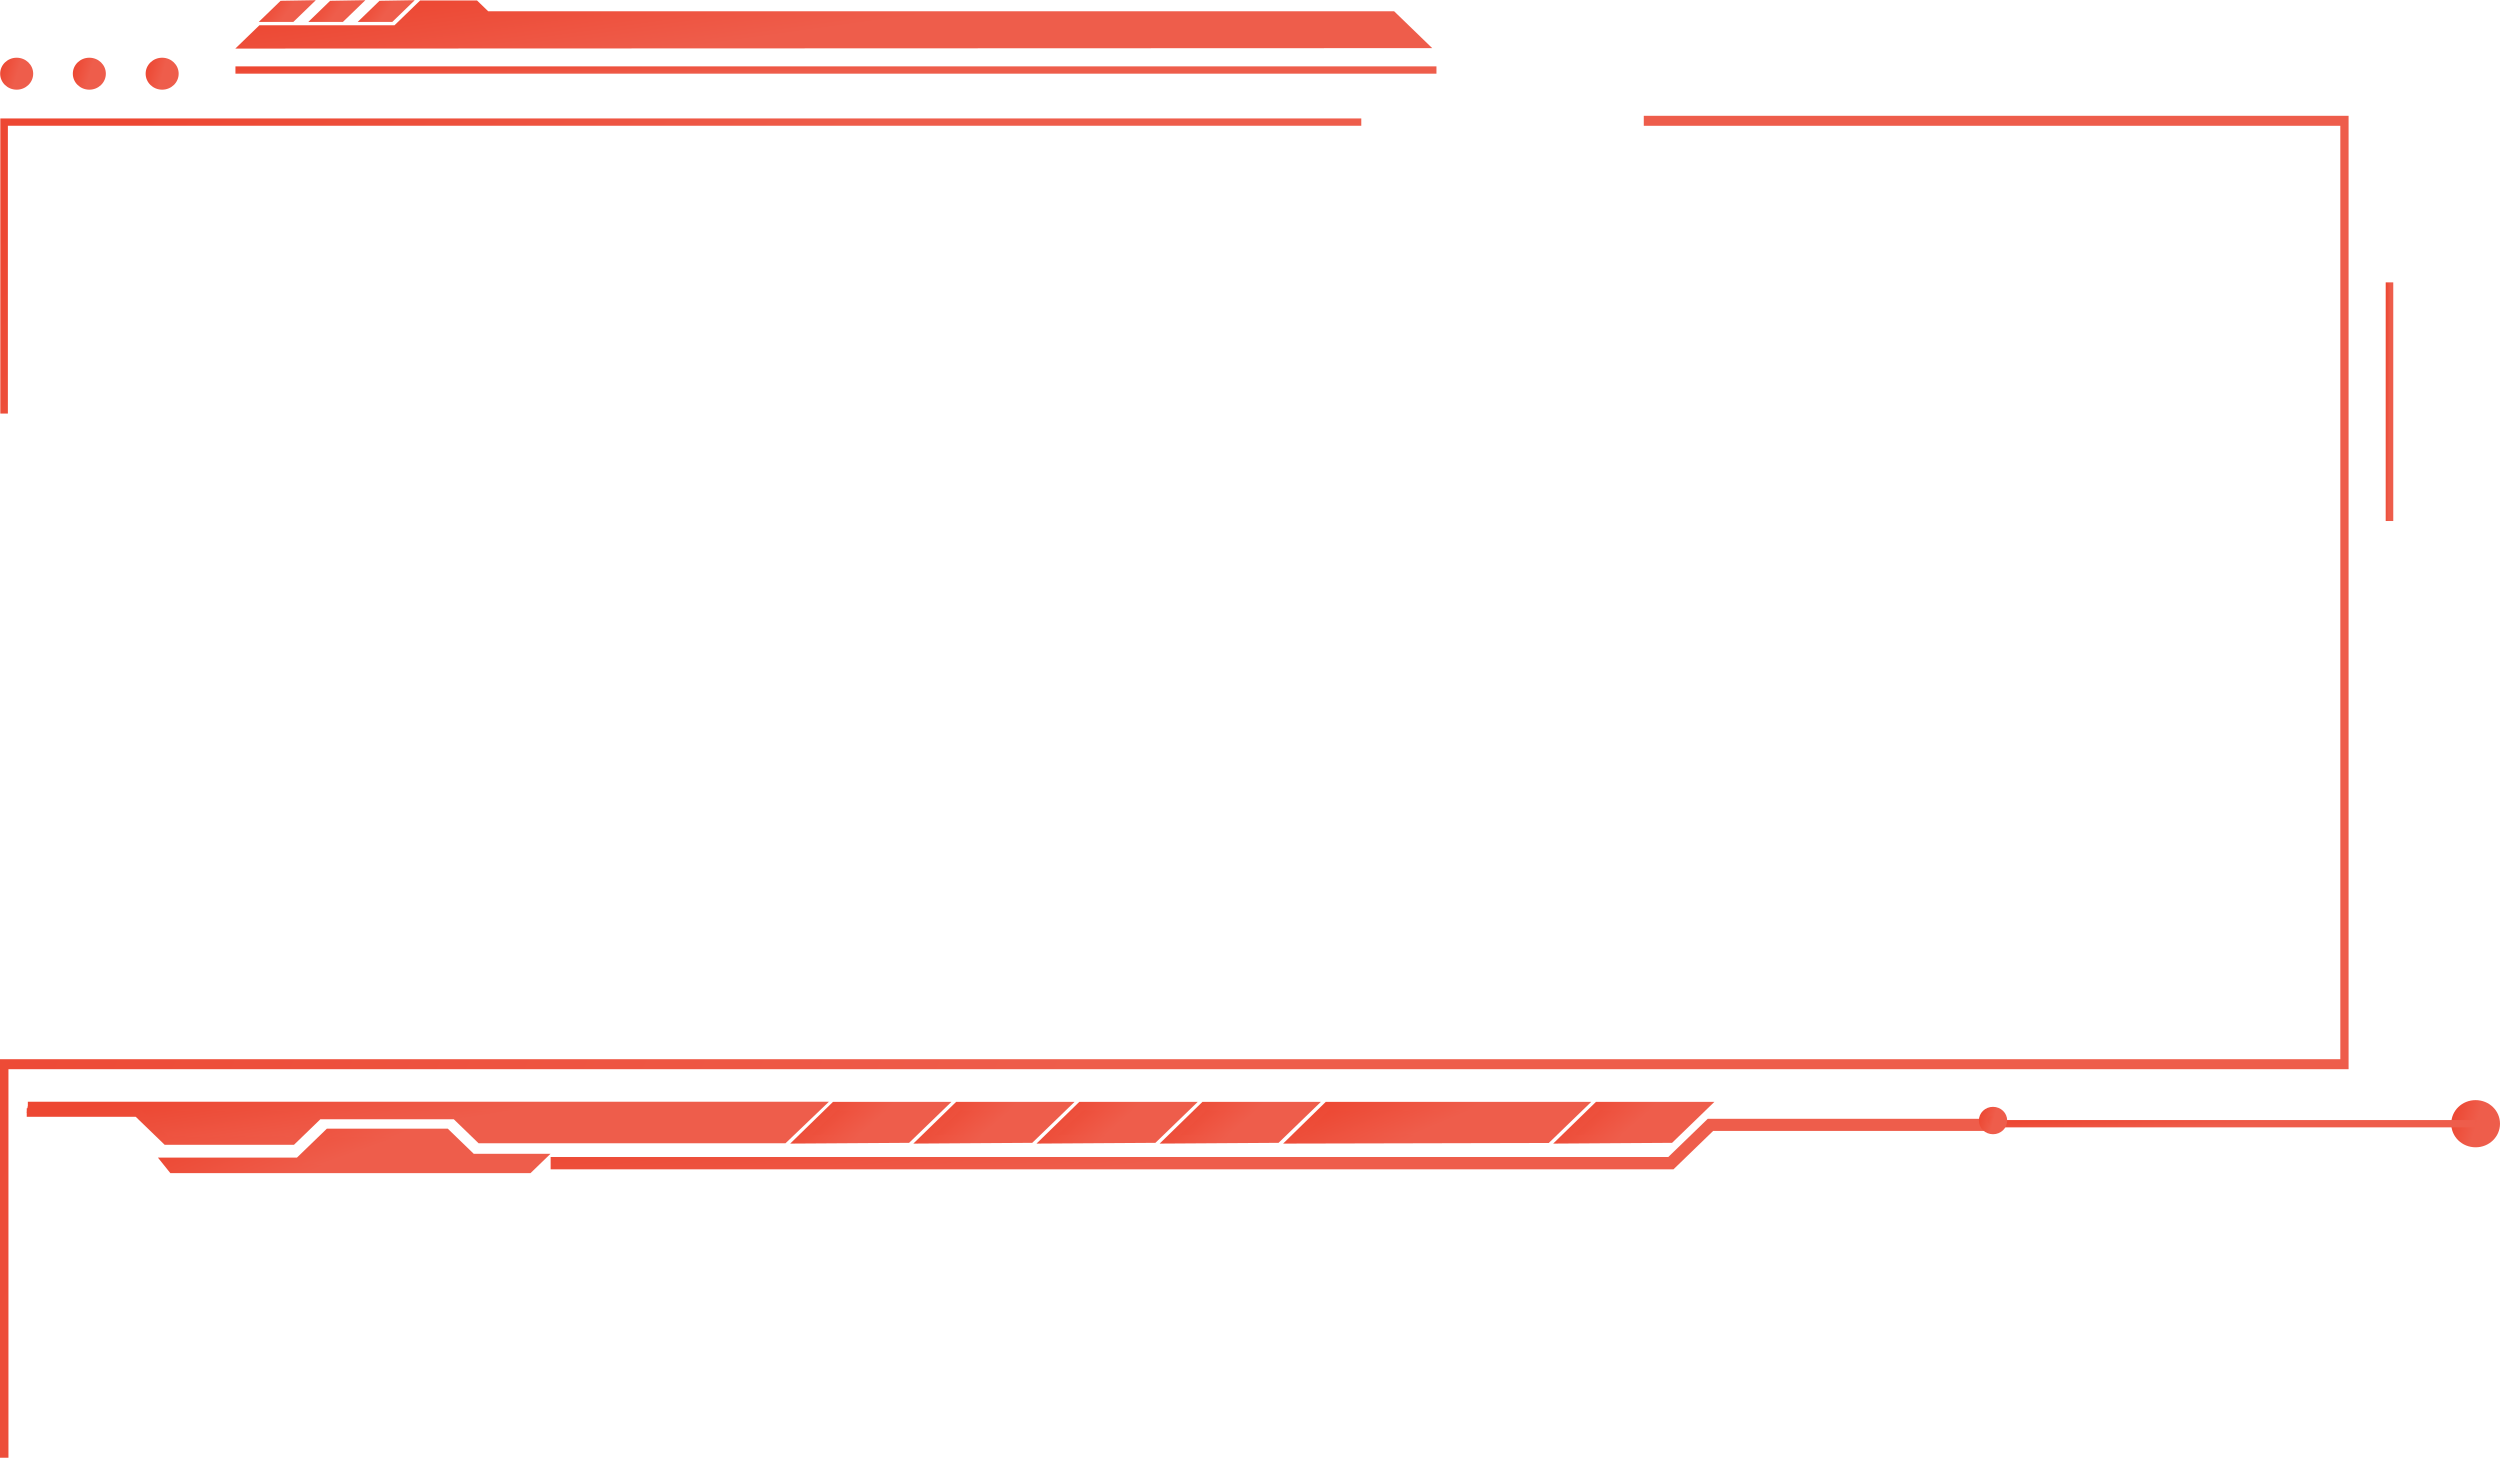 <svg width="710" height="414" viewBox="0 0 710 414" fill="none" xmlns="http://www.w3.org/2000/svg">
<path d="M46.052 25.469C43.461 25.469 41.362 23.437 41.362 20.93C41.362 18.423 43.461 16.392 46.052 16.392C48.643 16.392 50.742 18.423 50.742 20.93C50.742 23.437 48.643 25.469 46.052 25.469Z" fill="url(#paint0_linear_827_540)"/>
<path d="M25.372 25.469C22.782 25.469 20.682 23.437 20.682 20.93C20.682 18.423 22.782 16.392 25.372 16.392C27.963 16.392 30.062 18.423 30.062 20.93C30.062 23.437 27.963 25.469 25.372 25.469Z" fill="url(#paint1_linear_827_540)"/>
<path d="M4.736 25.469C2.145 25.469 0.045 23.437 0.045 20.93C0.045 18.423 2.145 16.392 4.736 16.392C7.326 16.392 9.426 18.423 9.426 20.93C9.426 23.437 7.326 25.469 4.736 25.469Z" fill="url(#paint2_linear_827_540)"/>
<path d="M703.076 325.834C699.235 325.834 696.153 322.852 696.153 319.134C696.153 315.417 699.235 312.435 703.076 312.435C706.918 312.435 710 315.417 710 319.134C710 322.852 706.918 325.834 703.076 325.834Z" fill="url(#paint3_linear_827_540)"/>
<path d="M677.541 80.192H679.686V147.969H677.541V80.192Z" fill="url(#paint4_linear_827_540)"/>
<path d="M0 414H2.4V303.644H667V32.891H466.835V35.723H664.65V300.812H0V414Z" fill="url(#paint5_linear_827_540)"/>
<path d="M0.092 117.452H2.236V35.714H386.605V33.639H0.092V117.452Z" fill="url(#paint6_linear_827_540)"/>
<path d="M66.867 18.85H407.953V20.924H66.867V18.85Z" fill="url(#paint7_linear_827_540)"/>
<path d="M567.421 318.096H703.078V320.171H567.421V318.096Z" fill="url(#paint8_linear_827_540)"/>
<path d="M7.593 316.007H39.039L47.303 323.96H82.948L90.497 316.655H129.359L136.461 323.528H222.581L232.363 314.148H7.906L7.593 316.007Z" fill="url(#paint9_linear_827_540)"/>
<path d="M91.035 317.866H128.869L135.926 324.696H223.074L235.402 312.896H7.907V314.754H7.595V317.175H38.55L46.769 325.128H83.486L91.035 317.823V317.866ZM40.158 315.359H229.327L222.047 322.319H136.954L129.896 315.489H90.007L82.459 322.794H47.841L40.158 315.359Z" fill="url(#paint10_linear_827_540)"/>
<path d="M47.393 329.968H84.869L93.356 321.799H126.679L134.004 328.888H153.301L150.129 332H49.001L47.393 329.968Z" fill="url(#paint11_linear_827_540)"/>
<path d="M156.34 327.679H134.542L127.172 320.547H92.822L84.335 328.76H44.848L48.377 333.169H150.667L156.34 327.679ZM93.849 322.967H126.144L133.514 330.1H150.31L149.595 330.791H85.764L93.804 323.011L93.849 322.967Z" fill="url(#paint12_linear_827_540)"/>
<path d="M227.495 323.53L237.143 314.107H267.205L257.691 323.358L227.495 323.53Z" fill="url(#paint13_linear_827_540)"/>
<path d="M258.184 324.566L270.199 312.938H236.564L224.414 324.782L258.139 324.566H258.184ZM264.214 315.316L257.156 322.145L230.489 322.318L237.636 315.359H264.169L264.214 315.316Z" fill="url(#paint14_linear_827_540)"/>
<path d="M262.47 323.53L272.118 314.107H302.18L292.665 323.358L262.47 323.53Z" fill="url(#paint15_linear_827_540)"/>
<path d="M293.156 324.566L305.172 312.938H271.537L259.387 324.782L293.111 324.566H293.156ZM299.186 315.316L292.129 322.145L265.462 322.318L272.609 315.359H299.142L299.186 315.316Z" fill="url(#paint16_linear_827_540)"/>
<path d="M297.446 323.53L307.095 314.107H337.156L327.642 323.358L297.446 323.53Z" fill="url(#paint17_linear_827_540)"/>
<path d="M328.133 324.566L340.148 312.938H306.513L294.364 324.782L328.088 324.566H328.133ZM334.163 315.316L327.105 322.145L300.438 322.318L307.585 315.359H334.118L334.163 315.316Z" fill="url(#paint18_linear_827_540)"/>
<path d="M332.419 323.53L342.023 314.107H372.129L362.57 323.358L332.419 323.53Z" fill="url(#paint19_linear_827_540)"/>
<path d="M363.105 324.566L375.121 312.938H341.486L329.336 324.782L363.061 324.566H363.105ZM369.091 315.316L362.033 322.145L335.366 322.318L342.513 315.359H369.046L369.091 315.316Z" fill="url(#paint20_linear_827_540)"/>
<path d="M367.395 323.53L376.998 314.107H448.914L439.355 323.358L367.395 323.53Z" fill="url(#paint21_linear_827_540)"/>
<path d="M439.891 324.566L451.906 312.938H376.506L364.401 324.782L439.891 324.609V324.566ZM445.876 315.316L438.818 322.145L370.342 322.318L377.489 315.316H445.831H445.876Z" fill="url(#paint22_linear_827_540)"/>
<path d="M444.138 323.53L453.786 314.107H483.848L474.333 323.358L444.138 323.53Z" fill="url(#paint23_linear_827_540)"/>
<path d="M474.867 324.566L486.883 312.938H453.248L441.098 324.782L474.822 324.566H474.867ZM480.853 315.316L473.795 322.145L447.128 322.318L454.275 315.359H480.808L480.853 315.316Z" fill="url(#paint24_linear_827_540)"/>
<path d="M474.778 330.879H157.634V329.799H474.331L485.543 318.949H563.891V320.03H485.989L474.778 330.879Z" fill="url(#paint25_linear_827_540)"/>
<path d="M475.268 332.086H156.382V328.585H473.794L485.006 317.735H565.141V321.193H486.525L475.268 332.086Z" fill="url(#paint26_linear_827_540)"/>
<path d="M566.02 315.552C564.501 315.552 563.25 316.762 563.25 318.232C563.25 319.701 564.501 320.912 566.02 320.912C567.538 320.912 568.789 319.701 568.789 318.232C568.789 316.762 567.538 315.552 566.02 315.552Z" fill="url(#paint27_linear_827_540)"/>
<path d="M570.039 318.232C570.039 316.071 568.252 314.342 566.019 314.342C563.786 314.342 561.999 316.071 561.999 318.232C561.999 320.393 563.786 322.122 566.019 322.122C568.252 322.122 570.039 320.393 570.039 318.232ZM567.538 318.232C567.538 319.053 566.868 319.702 566.019 319.702C565.17 319.702 564.5 319.053 564.5 318.232C564.5 317.411 565.17 316.762 566.019 316.762C566.868 316.762 567.538 317.411 567.538 318.232Z" fill="url(#paint28_linear_827_540)"/>
<path d="M67.764 13.453L73.839 7.574H112.209L119.535 0.528H135.347L138.519 3.554H395.807L405.902 13.323L67.764 13.453Z" fill="url(#paint29_linear_827_540)"/>
<path d="M406.795 13.711L395.941 3.208H138.652L135.48 0.139H119.311L112.03 7.184H73.66L66.826 13.798L406.75 13.668L406.795 13.711ZM395.628 3.942L404.964 12.976L68.702 13.106L74.017 7.962H112.387L119.668 0.917H135.212L138.384 3.986H395.673L395.628 3.942Z" fill="url(#paint30_linear_827_540)"/>
<path d="M116.898 0.441L111.27 5.888H102.515L107.965 0.614L116.898 0.441Z" fill="url(#paint31_linear_827_540)"/>
<path d="M117.793 0.053L107.787 0.226L101.578 6.234H111.405L117.793 0.053ZM108.1 0.96L115.917 0.831L111.093 5.499H103.41L108.1 0.96Z" fill="url(#paint32_linear_827_540)"/>
<path d="M102.826 0.441L97.198 5.888H88.443L93.892 0.614L102.826 0.441Z" fill="url(#paint33_linear_827_540)"/>
<path d="M103.766 0.053L93.76 0.226L87.551 6.234H97.378L103.766 0.053ZM94.028 0.96L101.845 0.831L97.021 5.499H89.338L94.028 0.96Z" fill="url(#paint34_linear_827_540)"/>
<path d="M88.754 0.441L83.126 5.888H74.371L79.82 0.614L88.754 0.441Z" fill="url(#paint35_linear_827_540)"/>
<path d="M89.693 0.053L79.688 0.226L73.479 6.234H83.306L89.693 0.053ZM80 0.96L87.817 0.831L82.993 5.499H75.31L80 0.96Z" fill="url(#paint36_linear_827_540)"/>
<defs>
<linearGradient id="paint0_linear_827_540" x1="44.943" y1="25.469" x2="40.163" y2="24.116" gradientUnits="userSpaceOnUse">
<stop stop-color="#EE5D4B"/>
<stop offset="1" stop-color="#ED4732"/>
</linearGradient>
<linearGradient id="paint1_linear_827_540" x1="24.263" y1="25.469" x2="19.483" y2="24.116" gradientUnits="userSpaceOnUse">
<stop stop-color="#EE5D4B"/>
<stop offset="1" stop-color="#ED4732"/>
</linearGradient>
<linearGradient id="paint2_linear_827_540" x1="3.626" y1="25.469" x2="-1.154" y2="24.116" gradientUnits="userSpaceOnUse">
<stop stop-color="#EE5D4B"/>
<stop offset="1" stop-color="#ED4732"/>
</linearGradient>
<linearGradient id="paint3_linear_827_540" x1="701.439" y1="325.834" x2="694.383" y2="323.838" gradientUnits="userSpaceOnUse">
<stop stop-color="#EE5D4B"/>
<stop offset="1" stop-color="#ED4732"/>
</linearGradient>
<linearGradient id="paint4_linear_827_540" x1="678.36" y1="147.969" x2="677.18" y2="147.959" gradientUnits="userSpaceOnUse">
<stop stop-color="#EE5D4B"/>
<stop offset="1" stop-color="#ED4732"/>
</linearGradient>
<linearGradient id="paint5_linear_827_540" x1="254.608" y1="414" x2="-43.92" y2="270.954" gradientUnits="userSpaceOnUse">
<stop stop-color="#EE5D4B"/>
<stop offset="1" stop-color="#ED4732"/>
</linearGradient>
<linearGradient id="paint6_linear_827_540" x1="147.632" y1="117.452" x2="65.636" y2="13.924" gradientUnits="userSpaceOnUse">
<stop stop-color="#EE5D4B"/>
<stop offset="1" stop-color="#ED4732"/>
</linearGradient>
<linearGradient id="paint7_linear_827_540" x1="197.067" y1="20.924" x2="196.974" y2="16.756" gradientUnits="userSpaceOnUse">
<stop stop-color="#EE5D4B"/>
<stop offset="1" stop-color="#ED4732"/>
</linearGradient>
<linearGradient id="paint8_linear_827_540" x1="619.204" y1="320.171" x2="618.972" y2="316.013" gradientUnits="userSpaceOnUse">
<stop stop-color="#EE5D4B"/>
<stop offset="1" stop-color="#ED4732"/>
</linearGradient>
<linearGradient id="paint9_linear_827_540" x1="93.392" y1="323.96" x2="90.326" y2="304.727" gradientUnits="userSpaceOnUse">
<stop stop-color="#EE5D4B"/>
<stop offset="1" stop-color="#ED4732"/>
</linearGradient>
<linearGradient id="paint10_linear_827_540" x1="94.553" y1="325.128" x2="89.91" y2="301.451" gradientUnits="userSpaceOnUse">
<stop stop-color="#EE5D4B"/>
<stop offset="1" stop-color="#ED4732"/>
</linearGradient>
<linearGradient id="paint11_linear_827_540" x1="87.82" y1="332" x2="81.401" y2="313.753" gradientUnits="userSpaceOnUse">
<stop stop-color="#EE5D4B"/>
<stop offset="1" stop-color="#ED4732"/>
</linearGradient>
<linearGradient id="paint12_linear_827_540" x1="87.407" y1="333.169" x2="78.448" y2="311.502" gradientUnits="userSpaceOnUse">
<stop stop-color="#EE5D4B"/>
<stop offset="1" stop-color="#ED4732"/>
</linearGradient>
<linearGradient id="paint13_linear_827_540" x1="242.653" y1="323.53" x2="233.279" y2="312.714" gradientUnits="userSpaceOnUse">
<stop stop-color="#EE5D4B"/>
<stop offset="1" stop-color="#ED4732"/>
</linearGradient>
<linearGradient id="paint14_linear_827_540" x1="241.891" y1="324.782" x2="230.007" y2="312.204" gradientUnits="userSpaceOnUse">
<stop stop-color="#EE5D4B"/>
<stop offset="1" stop-color="#ED4732"/>
</linearGradient>
<linearGradient id="paint15_linear_827_540" x1="277.628" y1="323.53" x2="268.253" y2="312.714" gradientUnits="userSpaceOnUse">
<stop stop-color="#EE5D4B"/>
<stop offset="1" stop-color="#ED4732"/>
</linearGradient>
<linearGradient id="paint16_linear_827_540" x1="276.864" y1="324.782" x2="264.98" y2="312.204" gradientUnits="userSpaceOnUse">
<stop stop-color="#EE5D4B"/>
<stop offset="1" stop-color="#ED4732"/>
</linearGradient>
<linearGradient id="paint17_linear_827_540" x1="312.604" y1="323.53" x2="303.23" y2="312.714" gradientUnits="userSpaceOnUse">
<stop stop-color="#EE5D4B"/>
<stop offset="1" stop-color="#ED4732"/>
</linearGradient>
<linearGradient id="paint18_linear_827_540" x1="311.841" y1="324.782" x2="299.957" y2="312.204" gradientUnits="userSpaceOnUse">
<stop stop-color="#EE5D4B"/>
<stop offset="1" stop-color="#ED4732"/>
</linearGradient>
<linearGradient id="paint19_linear_827_540" x1="347.577" y1="323.53" x2="338.203" y2="312.714" gradientUnits="userSpaceOnUse">
<stop stop-color="#EE5D4B"/>
<stop offset="1" stop-color="#ED4732"/>
</linearGradient>
<linearGradient id="paint20_linear_827_540" x1="346.813" y1="324.782" x2="334.929" y2="312.204" gradientUnits="userSpaceOnUse">
<stop stop-color="#EE5D4B"/>
<stop offset="1" stop-color="#ED4732"/>
</linearGradient>
<linearGradient id="paint21_linear_827_540" x1="398.512" y1="323.53" x2="391.725" y2="307.455" gradientUnits="userSpaceOnUse">
<stop stop-color="#EE5D4B"/>
<stop offset="1" stop-color="#ED4732"/>
</linearGradient>
<linearGradient id="paint22_linear_827_540" x1="397.804" y1="324.782" x2="388.346" y2="305.651" gradientUnits="userSpaceOnUse">
<stop stop-color="#EE5D4B"/>
<stop offset="1" stop-color="#ED4732"/>
</linearGradient>
<linearGradient id="paint23_linear_827_540" x1="459.296" y1="323.53" x2="449.921" y2="312.714" gradientUnits="userSpaceOnUse">
<stop stop-color="#EE5D4B"/>
<stop offset="1" stop-color="#ED4732"/>
</linearGradient>
<linearGradient id="paint24_linear_827_540" x1="458.575" y1="324.782" x2="446.691" y2="312.204" gradientUnits="userSpaceOnUse">
<stop stop-color="#EE5D4B"/>
<stop offset="1" stop-color="#ED4732"/>
</linearGradient>
<linearGradient id="paint25_linear_827_540" x1="312.71" y1="330.879" x2="310.167" y2="307.172" gradientUnits="userSpaceOnUse">
<stop stop-color="#EE5D4B"/>
<stop offset="1" stop-color="#ED4732"/>
</linearGradient>
<linearGradient id="paint26_linear_827_540" x1="312.414" y1="332.086" x2="308.775" y2="303.707" gradientUnits="userSpaceOnUse">
<stop stop-color="#EE5D4B"/>
<stop offset="1" stop-color="#ED4732"/>
</linearGradient>
<linearGradient id="paint27_linear_827_540" x1="565.365" y1="320.912" x2="562.542" y2="320.113" gradientUnits="userSpaceOnUse">
<stop stop-color="#EE5D4B"/>
<stop offset="1" stop-color="#ED4732"/>
</linearGradient>
<linearGradient id="paint28_linear_827_540" x1="565.068" y1="322.122" x2="560.971" y2="320.963" gradientUnits="userSpaceOnUse">
<stop stop-color="#EE5D4B"/>
<stop offset="1" stop-color="#ED4732"/>
</linearGradient>
<linearGradient id="paint29_linear_827_540" x1="196.838" y1="13.453" x2="193.281" y2="-12.029" gradientUnits="userSpaceOnUse">
<stop stop-color="#EE5D4B"/>
<stop offset="1" stop-color="#ED4732"/>
</linearGradient>
<linearGradient id="paint30_linear_827_540" x1="196.599" y1="13.798" x2="192.655" y2="-13.079" gradientUnits="userSpaceOnUse">
<stop stop-color="#EE5D4B"/>
<stop offset="1" stop-color="#ED4732"/>
</linearGradient>
<linearGradient id="paint31_linear_827_540" x1="108.006" y1="5.888" x2="102.808" y2="2.129" gradientUnits="userSpaceOnUse">
<stop stop-color="#EE5D4B"/>
<stop offset="1" stop-color="#ED4732"/>
</linearGradient>
<linearGradient id="paint32_linear_827_540" x1="107.768" y1="6.234" x2="101.881" y2="2.006" gradientUnits="userSpaceOnUse">
<stop stop-color="#EE5D4B"/>
<stop offset="1" stop-color="#ED4732"/>
</linearGradient>
<linearGradient id="paint33_linear_827_540" x1="93.933" y1="5.888" x2="88.735" y2="2.129" gradientUnits="userSpaceOnUse">
<stop stop-color="#EE5D4B"/>
<stop offset="1" stop-color="#ED4732"/>
</linearGradient>
<linearGradient id="paint34_linear_827_540" x1="93.74" y1="6.234" x2="87.854" y2="2.006" gradientUnits="userSpaceOnUse">
<stop stop-color="#EE5D4B"/>
<stop offset="1" stop-color="#ED4732"/>
</linearGradient>
<linearGradient id="paint35_linear_827_540" x1="79.861" y1="5.888" x2="74.663" y2="2.129" gradientUnits="userSpaceOnUse">
<stop stop-color="#EE5D4B"/>
<stop offset="1" stop-color="#ED4732"/>
</linearGradient>
<linearGradient id="paint36_linear_827_540" x1="79.668" y1="6.234" x2="73.781" y2="2.006" gradientUnits="userSpaceOnUse">
<stop stop-color="#EE5D4B"/>
<stop offset="1" stop-color="#ED4732"/>
</linearGradient>
</defs>
</svg>
